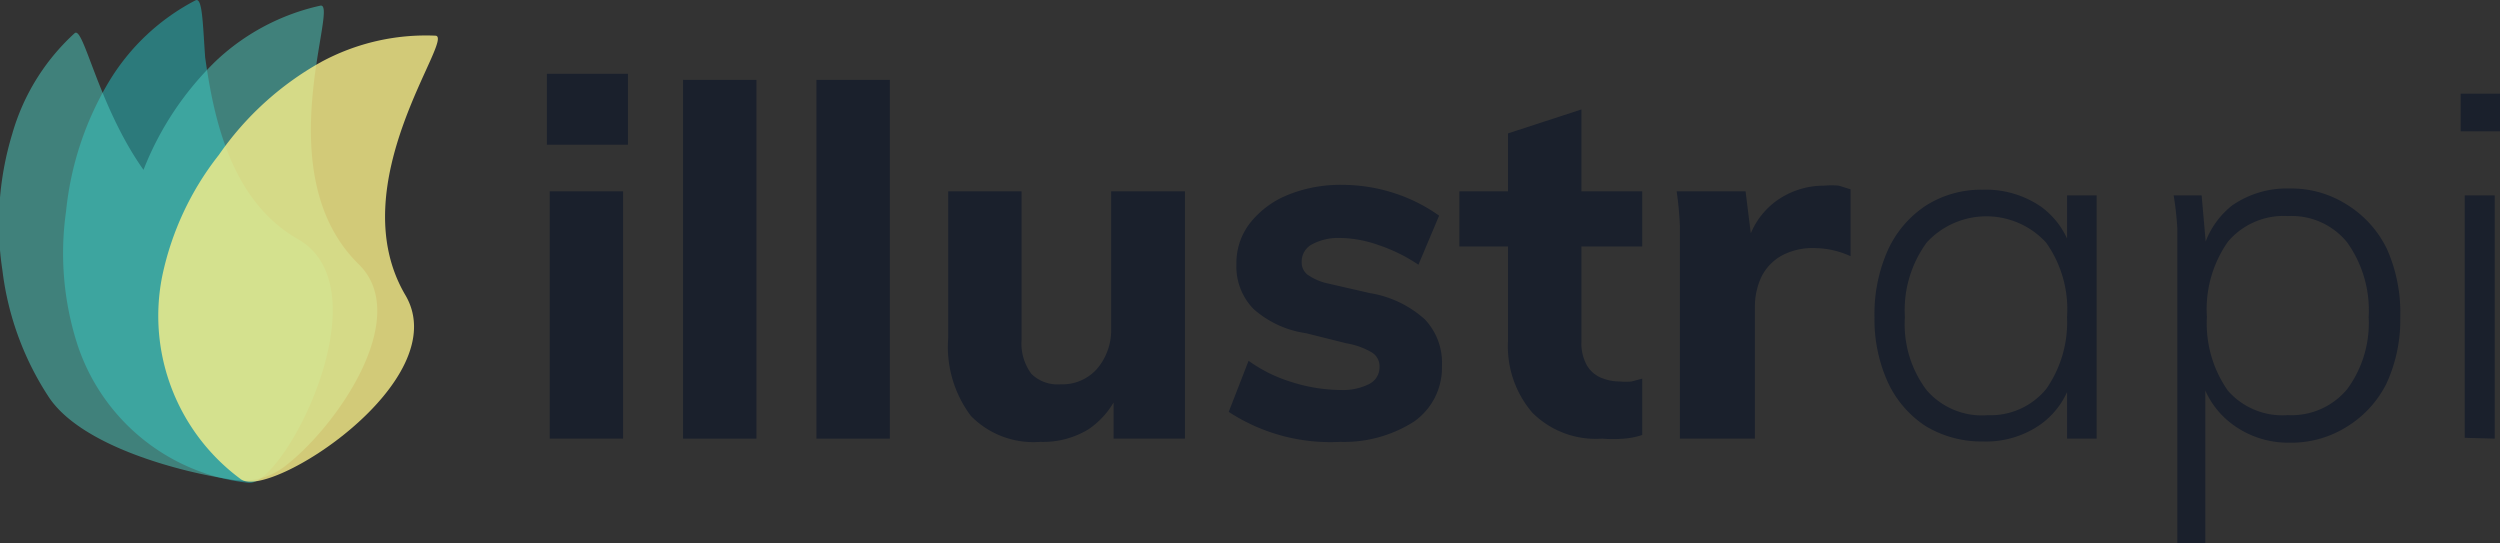 <svg id="colour" xmlns="http://www.w3.org/2000/svg" viewBox="0 0 61.67 13.4"><rect x="0" y="0" width="61.67" height="13.4" fill="#333333" stroke="none"/><defs><style>.cls-1{fill:#1a202c;}.cls-2{fill:#2c7a7b;}.cls-3{fill:#4fd1c5;opacity:0.5;}.cls-4{fill:#faf089;opacity:0.8;}</style></defs><title>illustrapi</title><g id="illustrapi"><path id="i" class="cls-1" d="M16.43,5h2V6.75h-2ZM16.5,14V7.9h1.81V14Z" transform="translate(-2.94 -3.18)"/><path id="p" class="cls-1" d="M56.65,16.58V9.64c0-.27,0-.55,0-.83A7.71,7.71,0,0,0,56.56,8h.69l.11,1.26-.11.23A2.07,2.07,0,0,1,58,8.25a2.36,2.36,0,0,1,1.42-.42,2.54,2.54,0,0,1,1.4.39,2.63,2.63,0,0,1,1,1.1A3.86,3.86,0,0,1,62.15,11a3.75,3.75,0,0,1-.34,1.64,2.63,2.63,0,0,1-1,1.08,2.57,2.57,0,0,1-1.4.38A2.3,2.3,0,0,1,58,13.64a2.1,2.1,0,0,1-.79-1.22l.13-.09v4.25Zm2.73-3.16a1.78,1.78,0,0,0,1.46-.64A2.75,2.75,0,0,0,61.37,11a2.88,2.88,0,0,0-.53-1.84,1.76,1.76,0,0,0-1.46-.65,1.8,1.8,0,0,0-1.48.63A2.9,2.9,0,0,0,57.38,11a2.88,2.88,0,0,0,.52,1.82A1.79,1.79,0,0,0,59.38,13.42Z" transform="translate(-2.94 -3.18)"/><path id="a" class="cls-1" d="M51.85,14.07a2.66,2.66,0,0,1-1.41-.38,2.59,2.59,0,0,1-.93-1.08A3.75,3.75,0,0,1,49.18,11a3.86,3.86,0,0,1,.33-1.65,2.61,2.61,0,0,1,.94-1.1,2.54,2.54,0,0,1,1.4-.39,2.4,2.4,0,0,1,1.44.42,2,2,0,0,1,.78,1.21l-.14.1V8h.73v6h-.73V12.34l.14.08a2,2,0,0,1-.78,1.22A2.34,2.34,0,0,1,51.85,14.07Zm.1-.65a1.77,1.77,0,0,0,1.47-.65A2.88,2.88,0,0,0,53.93,11a2.84,2.84,0,0,0-.52-1.84,2,2,0,0,0-2.94,0A2.82,2.82,0,0,0,49.93,11a2.7,2.7,0,0,0,.54,1.81A1.81,1.81,0,0,0,52,13.42Z" transform="translate(-2.94 -3.18)"/><path id="r" class="cls-1" d="M44.38,14V9.64c0-.29,0-.58,0-.87a8.52,8.52,0,0,0-.08-.87H46l.2,1.61-.2-.1a1.9,1.9,0,0,1,.7-1.23,2,2,0,0,1,1.24-.42,1.94,1.94,0,0,1,.36,0l.29.09,0,1.65a2.17,2.17,0,0,0-.89-.2,1.61,1.61,0,0,0-.8.18,1.23,1.23,0,0,0-.5.51,1.73,1.73,0,0,0-.17.78V14Z" transform="translate(-2.94 -3.18)"/><path id="t" class="cls-1" d="M38.94,9.26V7.9h4.51V9.26Zm4.51,3.26v1.39A1.85,1.85,0,0,1,43,14a3.12,3.12,0,0,1-.54,0,2.21,2.21,0,0,1-1.72-.64,2.51,2.51,0,0,1-.6-1.78V6.47l1.81-.59v5.74a1.11,1.11,0,0,0,.14.58.73.73,0,0,0,.35.3,1.18,1.18,0,0,0,.46.09,1.42,1.42,0,0,0,.29,0Z" transform="translate(-2.94 -3.18)"/><path id="s" class="cls-1" d="M36,14.08a4.58,4.58,0,0,1-2.75-.74l.49-1.26a3.62,3.62,0,0,0,1.08.53A4.05,4.05,0,0,0,36,12.8a1.43,1.43,0,0,0,.72-.15.46.46,0,0,0,.25-.42.4.4,0,0,0-.18-.35,1.82,1.82,0,0,0-.63-.23l-1-.25a2.47,2.47,0,0,1-1.3-.6,1.5,1.5,0,0,1-.42-1.11,1.6,1.6,0,0,1,.33-1A2.26,2.26,0,0,1,34.68,8a3.42,3.42,0,0,1,1.37-.26,4.16,4.16,0,0,1,1.27.2,4.05,4.05,0,0,1,1.12.56l-.51,1.21a4.09,4.09,0,0,0-1-.49A2.92,2.92,0,0,0,36,9.05a1.37,1.37,0,0,0-.7.16.48.48,0,0,0-.25.43.38.38,0,0,0,.15.32,1.42,1.42,0,0,0,.53.22l1,.23a2.66,2.66,0,0,1,1.36.65,1.56,1.56,0,0,1,.42,1.15,1.62,1.62,0,0,1-.69,1.37A3.2,3.2,0,0,1,36,14.08Z" transform="translate(-2.94 -3.18)"/><path id="u" class="cls-1" d="M28.6,14.08a2.16,2.16,0,0,1-1.71-.64,2.84,2.84,0,0,1-.56-1.92V7.9h1.81v3.66a1.26,1.26,0,0,0,.24.84.92.92,0,0,0,.72.26,1.14,1.14,0,0,0,.9-.38,1.47,1.47,0,0,0,.35-1V7.9h1.82V14H30.41V12.77h.16a2.06,2.06,0,0,1-.78,1A2.15,2.15,0,0,1,28.6,14.08Z" transform="translate(-2.94 -3.18)"/><path id="l" class="cls-1" d="M23.08,14V5.15h1.81V14Z" transform="translate(-2.94 -3.18)"/><path id="l-2" data-name="l" class="cls-1" d="M19.79,14V5.15H21.6V14Z" transform="translate(-2.94 -3.18)"/><path id="i-2" data-name="i" class="cls-1" d="M63.64,5.49h1v.93h-1Zm.1,8.49V8h.74v6Z" transform="translate(-2.94 -3.18)"/></g><g id="logo"><path id="teal_petal" data-name="teal petal" class="cls-2" d="M7.76,3.19a5.39,5.39,0,0,0-2.13,2,7.72,7.72,0,0,0-1.06,3.2,7.34,7.34,0,0,0,.28,3.29,5,5,0,0,0,4.22,3.41c.85.11,3.38-4.74,1.24-6C8.6,8.13,8.2,6,8,4.59,7.94,3.71,7.93,3.1,7.76,3.19Z" transform="translate(-2.94 -3.18)"/><path id="double_petal" data-name="double petal" class="cls-3" d="M11.78,9.69c-2.27-2.24-.45-6.48-.94-6.37A5.48,5.48,0,0,0,8.28,4.67a7.58,7.58,0,0,0-1.8,2.7C5.36,5.79,5,3.8,4.78,4A5.35,5.35,0,0,0,3.24,6.49,7.63,7.63,0,0,0,3,9.85,7.29,7.29,0,0,0,4.16,13C5,14.22,7.46,14.83,8.59,15a1.68,1.68,0,0,0,1.34-.29C11.22,13.75,13.14,11,11.78,9.69Z" transform="translate(-2.94 -3.18)"/><path id="yellow_petal" data-name="yellow petal" class="cls-4" d="M13.68,4.06a5.43,5.43,0,0,0-2.82.65A7.53,7.53,0,0,0,8.34,7a7.22,7.22,0,0,0-1.4,3A5,5,0,0,0,8.88,15c.69.53,5.31-2.42,4.06-4.54C11.32,7.71,14.19,4.08,13.68,4.06Z" transform="translate(-2.94 -3.18)"/></g></svg>